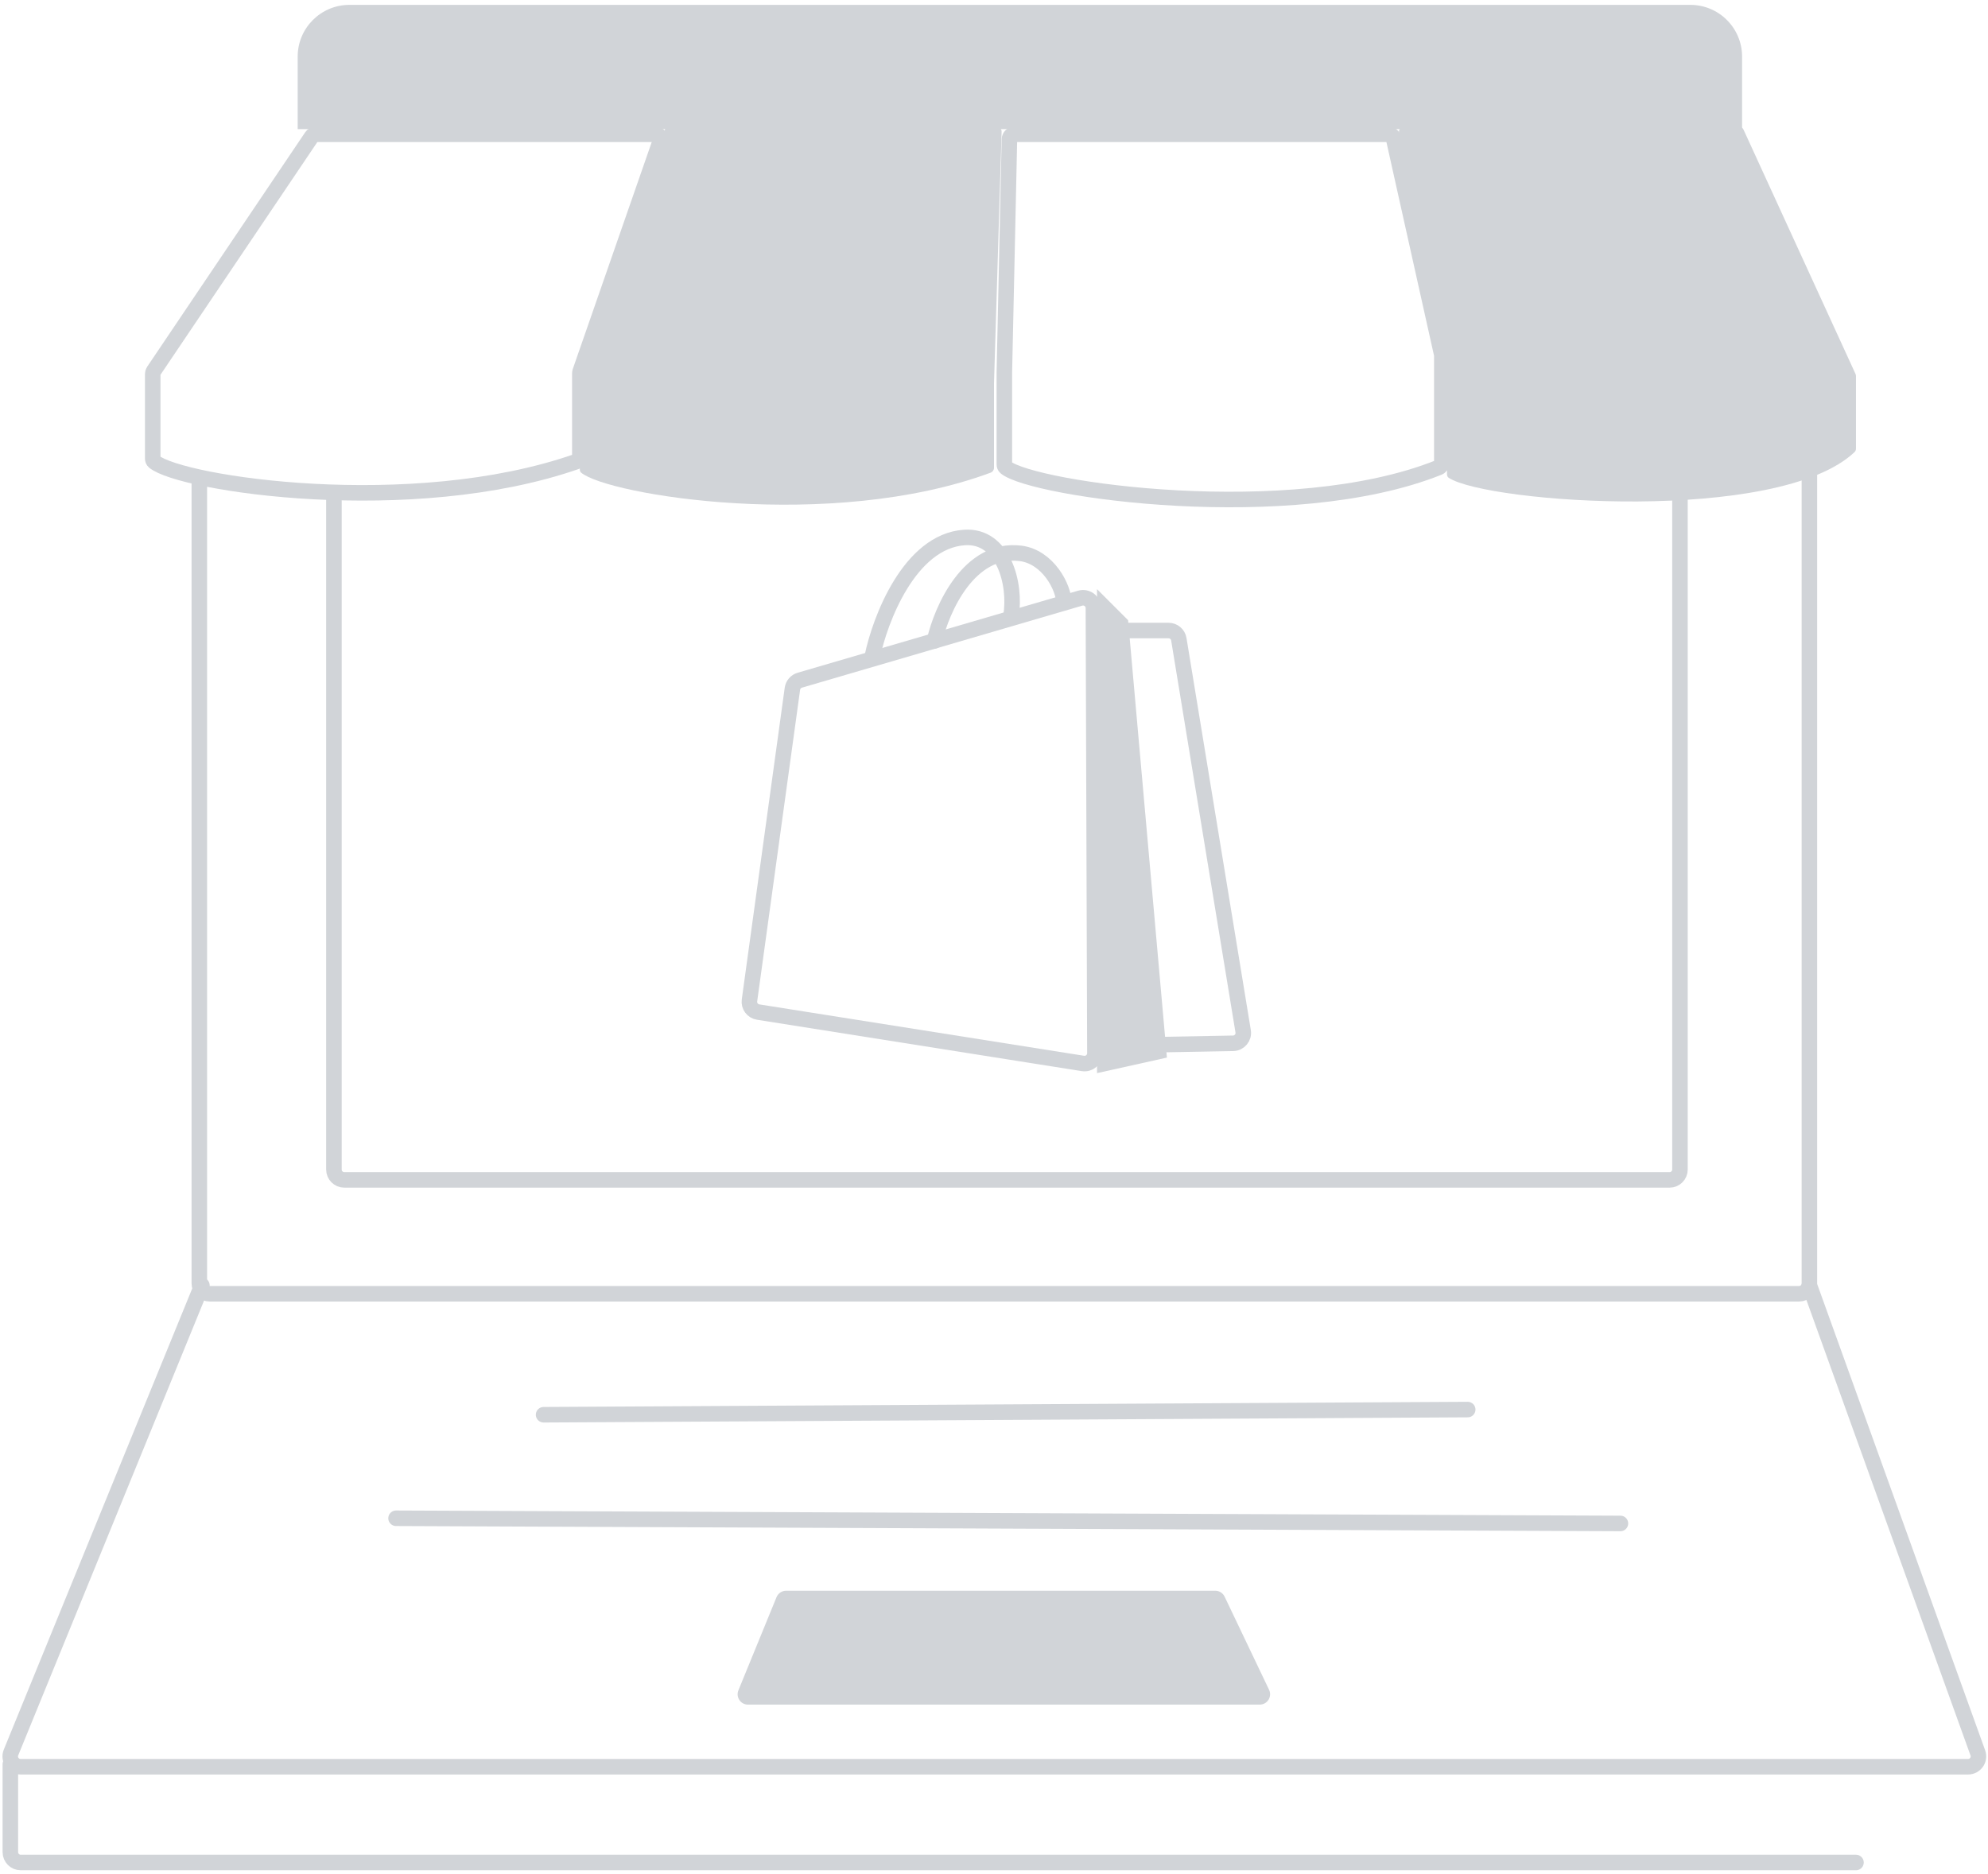 <svg width="384" height="362" viewBox="0 0 384 362" fill="none" xmlns="http://www.w3.org/2000/svg">
<path d="M153.062 133.056L144.768 193.27C144.619 194.348 145.361 195.348 146.436 195.518L209.179 205.447C210.396 205.64 211.496 204.697 211.492 203.465L211.202 117.474C211.198 116.143 209.918 115.188 208.641 115.561L154.482 131.41C153.726 131.631 153.17 132.276 153.062 133.056Z" stroke="#D1D4D8" stroke-width="3"/>
<path d="M217.9 119.814L211.9 113.814V207.314L225.4 204.314L217.9 119.814Z" fill="#D1D4D8"/>
<path d="M217.5 121.814H225.726C226.706 121.814 227.541 122.524 227.7 123.491L240.126 199.23C240.323 200.433 239.408 201.531 238.189 201.554L223.959 201.814" stroke="#D1D4D8" stroke-width="3" stroke-linecap="round"/>
<path d="M180.5 123.814C181.898 117.665 187.177 105.672 197.113 106.902C202.435 107.561 205.5 113.513 205.5 116.435" stroke="#D1D4D8" stroke-width="3" stroke-linecap="round"/>
<path d="M168.5 126.814C169.946 119.801 175.65 104.55 186.3 103.834C193.779 103.331 196.322 112.767 195.275 119.034" stroke="#D1D4D8" stroke-width="3" stroke-linecap="round"/>
<path d="M64.5 95.918L64.5 225.94C64.5 227.045 65.395 227.94 66.5 227.94H322.5C323.605 227.94 324.5 227.045 324.5 225.94V94.94" stroke="#D1D4D8" stroke-width="3" stroke-linecap="round"/>
<path d="M349.5 90.44V247.94C349.5 249.045 348.605 249.94 347.5 249.94H40.5C39.395 249.94 38.5 249.045 38.5 247.94L38.5 93.44" stroke="#D1D4D8" stroke-width="3" stroke-linecap="round"/>
<path d="M39 248.312L2.126 338.556C1.589 339.872 2.556 341.312 3.978 341.312H380.154C381.539 341.312 382.505 339.938 382.035 338.635L349.5 248.312" stroke="#D1D4D8" stroke-width="3" stroke-linecap="round"/>
<path d="M105 273.312L283.5 272.312" stroke="#D1D4D8" stroke-width="3" stroke-linecap="round"/>
<path d="M76.5 293.312L313 294.313" stroke="#D1D4D8" stroke-width="3" stroke-linecap="round"/>
<path d="M2 340.812V357.812C2 358.917 2.895 359.812 4 359.812H358.5" stroke="#D1D4D8" stroke-width="3" stroke-linecap="round"/>
<path d="M149.992 308.555C150.299 307.804 151.031 307.312 151.843 307.312H234.738C235.509 307.312 236.211 307.755 236.543 308.451L245.134 326.451C245.768 327.778 244.8 329.312 243.329 329.312H144.479C143.057 329.312 142.09 327.871 142.628 326.555L149.992 308.555Z" fill="#D1D4D8"/>
<path d="M193.47 25.455L192 74.068V90.379C192 90.794 191.746 91.166 191.357 91.31C160.489 102.745 117.464 95.651 112.258 91.315C112.07 91.159 112 90.934 112 90.689L112 72.111C112 71.998 112.02 71.886 112.057 71.78L128.762 24.121C128.904 23.715 129.291 23.445 129.721 23.452L192.486 24.425C193.044 24.433 193.487 24.897 193.47 25.455Z" fill="#D1D4D8"/>
<path d="M127.537 27.269L112.055 71.781C112.018 71.886 112 71.998 112 72.109V88.236C112 88.659 111.737 89.035 111.338 89.174C79.486 100.258 35.013 93.509 29.758 89.186C29.57 89.031 29.5 88.806 29.5 88.562V72.246C29.5 72.047 29.559 71.852 29.671 71.687L60.203 26.382C60.389 26.106 60.699 25.94 61.032 25.94H126.593C127.281 25.94 127.763 26.619 127.537 27.269Z" stroke="#D1D4D8" stroke-width="3" stroke-linecap="round"/>
<path d="M336.767 25.024L358.409 72.242C358.468 72.373 358.5 72.515 358.5 72.659V86.654C358.5 86.919 358.402 87.169 358.209 87.351C343.494 101.265 287.444 97.185 279.855 92.325C279.605 92.165 279.5 91.897 279.5 91.6V72.538C279.5 72.473 279.493 72.408 279.48 72.344L270.236 25.635C270.114 25.016 270.587 24.44 271.217 24.44H335.858C336.249 24.44 336.604 24.668 336.767 25.024Z" fill="#D1D4D8"/>
<path d="M269.174 26.723L278.476 68.461C278.491 68.532 278.5 68.605 278.5 68.678V89.4C278.5 89.805 278.262 90.168 277.887 90.318C249.313 101.747 199.675 94.644 194.258 90.309C194.067 90.157 194 89.934 194 89.689V71.94L194.979 26.919C194.991 26.375 195.435 25.94 195.978 25.94H268.198C268.666 25.94 269.072 26.266 269.174 26.723Z" stroke="#D1D4D8" stroke-width="3" stroke-linecap="round"/>
<path d="M57.5 10.94C57.5 5.418 61.977 0.94 67.5 0.94H326.5C332.023 0.94 336.5 5.418 336.5 10.94V24.94H57.5V10.94Z" fill="#D1D4D8"/>
</svg>
